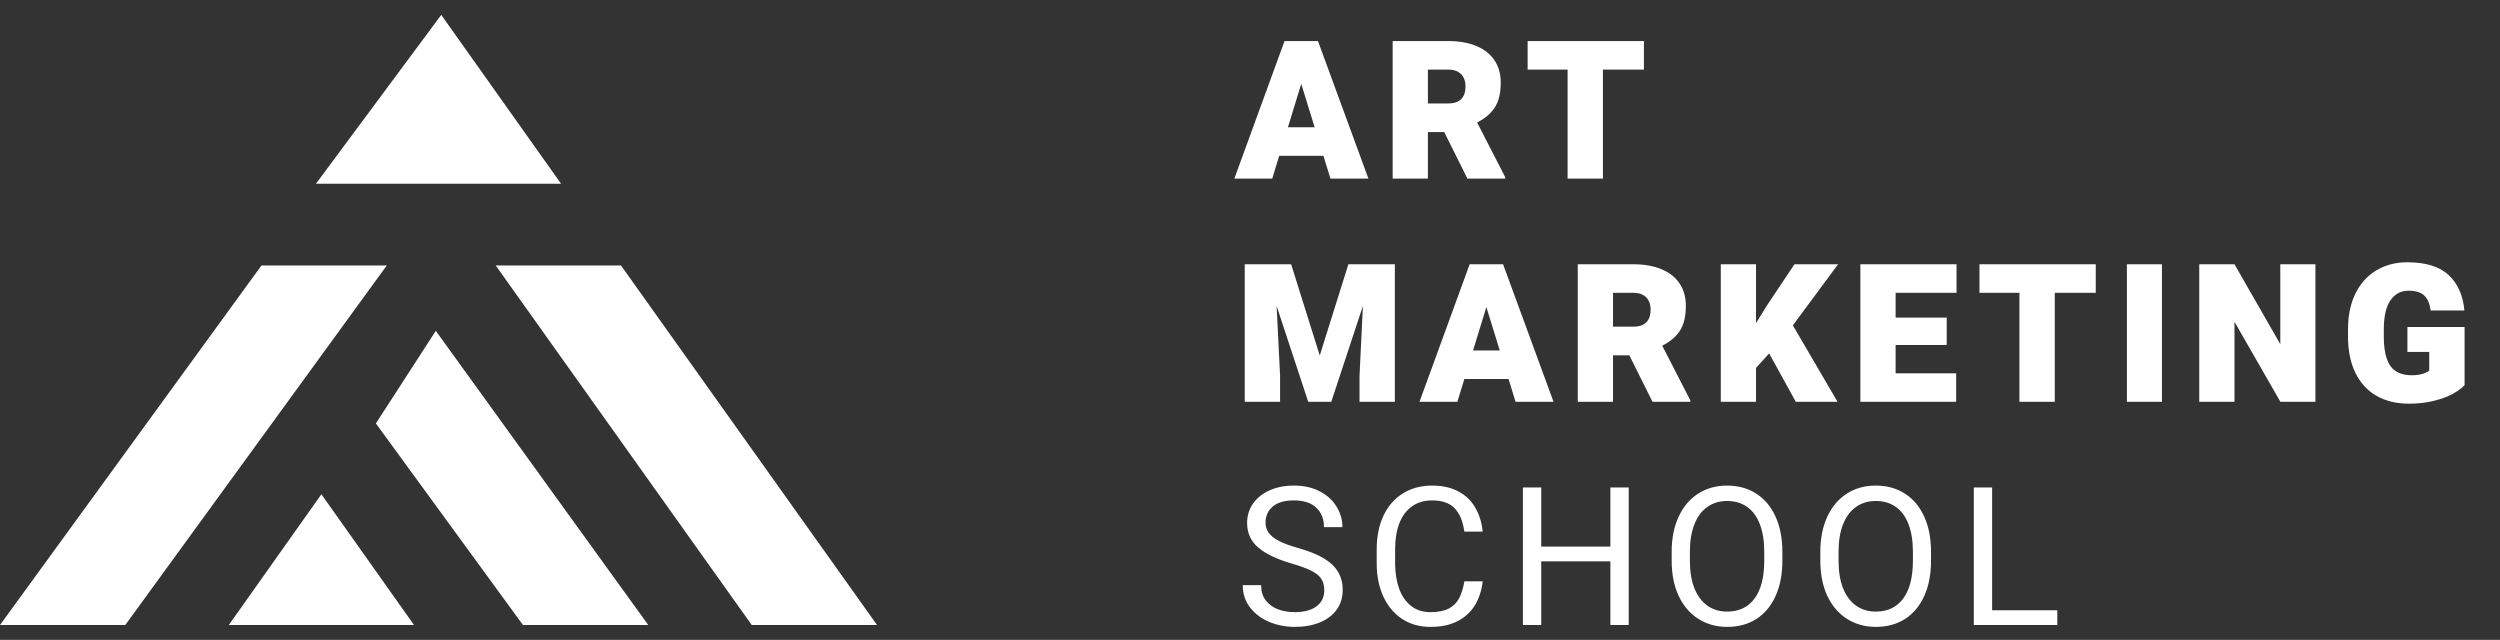 <svg width="168" height="43" viewBox="0 0 168 43" fill="none" xmlns="http://www.w3.org/2000/svg">
<rect x="0" y="0" width="168" height="43" fill="#333333" stroke="none"/>
<path d="M8.42 42L25.991 17.84H17.571L0 42H8.42Z" fill="white"/>
<path d="M50.517 42L33.312 17.84H41.731L58.937 42H50.517Z" fill="white"/>
<path d="M15.375 42L21.598 33.214L27.821 42H15.375Z" fill="white"/>
<path d="M21.231 12.348L29.651 1L37.705 12.348H21.231Z" fill="white"/>
<path d="M29.286 22.232L25.259 28.455L35.143 42H43.563L29.286 22.232Z" fill="white"/>
<path d="M88.935 10.47H85.964L85.495 12H82.949L86.32 2.758H87.932H88.567L91.957 12H89.405L88.935 10.47ZM88.345 8.553L87.443 5.633L86.548 8.553H88.345ZM101.147 11.898V12H98.608L97.053 8.877H95.955V12H93.587V2.758H97.313C98.032 2.758 98.656 2.866 99.186 3.082C99.715 3.293 100.123 3.608 100.411 4.027C100.703 4.446 100.849 4.954 100.849 5.551C100.849 6.262 100.713 6.822 100.442 7.233C100.176 7.639 99.782 7.971 99.262 8.229L101.147 11.898ZM95.955 6.954H97.313C97.698 6.954 97.988 6.858 98.183 6.668C98.382 6.473 98.481 6.19 98.481 5.817C98.481 5.453 98.379 5.172 98.176 4.973C97.973 4.774 97.685 4.675 97.313 4.675H95.955V6.954ZM110.471 4.675H107.716V12H105.342V4.675H102.657V2.758H107.716H110.471V4.675ZM93.734 27H91.36V25.254L91.588 20.557L89.462 27H87.913L85.787 20.557L86.022 25.254V27H83.647V17.758H85.647H86.764L88.688 23.89L90.611 17.758H93.734V27ZM101.375 25.47H98.405L97.935 27H95.39L98.76 17.758H100.373H101.007L104.397 27H101.845L101.375 25.47ZM100.785 23.553L99.884 20.633L98.989 23.553H100.785ZM113.587 26.898V27H111.048L109.493 23.877H108.395V27H106.027V17.758H109.753C110.473 17.758 111.097 17.866 111.626 18.081C112.155 18.293 112.563 18.608 112.851 19.027C113.143 19.446 113.289 19.954 113.289 20.551C113.289 21.262 113.154 21.822 112.883 22.233C112.616 22.639 112.223 22.971 111.702 23.23L113.587 26.898ZM108.395 21.954H109.753C110.138 21.954 110.428 21.858 110.623 21.668C110.822 21.473 110.921 21.19 110.921 20.817C110.921 20.453 110.82 20.172 110.617 19.973C110.413 19.774 110.126 19.675 109.753 19.675H108.395V21.954ZM120.48 21.865L123.482 27H120.677L118.887 23.75L118.004 24.721V27H115.637V17.758H118.004V21.712L118.753 20.506L120.588 17.758H123.52L120.48 21.865ZM127.385 19.675V21.344H130.819V23.185H127.385V25.089H131.454V27H126.515H125.017V17.758H127.385H131.479V19.675H127.385ZM140.835 19.675H138.08V27H135.706V19.675H133.021V17.758H138.08H140.835V19.675ZM142.928 27V17.758H145.283V27H142.928ZM153.242 27L150.157 21.623V27H147.79V17.758H150.157L153.236 23.128V17.758H155.597V27H153.242ZM165.619 25.883C165.433 26.082 165.169 26.276 164.826 26.467C164.483 26.653 164.06 26.81 163.556 26.936C163.057 27.064 162.498 27.127 161.881 27.127C161.047 27.127 160.323 26.953 159.71 26.606C159.096 26.255 158.622 25.741 158.288 25.064C157.953 24.387 157.786 23.572 157.786 22.62V22.144C157.786 21.2 157.956 20.388 158.294 19.706C158.637 19.025 159.109 18.509 159.71 18.158C160.311 17.802 160.994 17.625 161.76 17.625C163.008 17.625 163.937 17.91 164.547 18.481C165.16 19.053 165.514 19.846 165.607 20.862H163.341C163.277 20.401 163.131 20.064 162.903 19.852C162.678 19.641 162.327 19.535 161.849 19.535C161.341 19.535 160.937 19.751 160.636 20.183C160.34 20.614 160.192 21.264 160.192 22.131V22.62C160.192 23.509 160.338 24.165 160.63 24.588C160.926 25.007 161.404 25.216 162.065 25.216C162.348 25.216 162.589 25.187 162.788 25.127C162.991 25.064 163.144 24.99 163.245 24.905V23.648H161.779V21.973H165.619V25.883Z" fill="white"/>
<path d="M86.796 37.868C85.818 37.584 85.076 37.231 84.568 36.808C84.06 36.38 83.806 35.826 83.806 35.145C83.806 34.666 83.935 34.237 84.193 33.856C84.456 33.475 84.824 33.177 85.298 32.961C85.776 32.741 86.324 32.631 86.942 32.631C87.615 32.631 88.197 32.76 88.688 33.018C89.183 33.276 89.559 33.619 89.817 34.046C90.08 34.474 90.211 34.933 90.211 35.424H88.973C88.973 34.882 88.802 34.448 88.459 34.123C88.116 33.792 87.611 33.627 86.942 33.627C86.32 33.627 85.848 33.765 85.526 34.04C85.205 34.315 85.044 34.677 85.044 35.126C85.044 35.388 85.118 35.618 85.266 35.817C85.414 36.016 85.645 36.196 85.958 36.357C86.271 36.518 86.684 36.67 87.196 36.814C87.907 37.013 88.482 37.241 88.922 37.499C89.367 37.758 89.695 38.062 89.906 38.414C90.122 38.761 90.23 39.173 90.23 39.651C90.23 40.147 90.097 40.582 89.83 40.959C89.568 41.331 89.193 41.619 88.707 41.822C88.22 42.025 87.653 42.127 87.005 42.127C86.417 42.127 85.854 42.019 85.317 41.803C84.784 41.583 84.35 41.262 84.016 40.838C83.681 40.415 83.514 39.91 83.514 39.321H84.746C84.746 39.727 84.847 40.066 85.05 40.337C85.258 40.608 85.531 40.809 85.869 40.94C86.212 41.071 86.591 41.137 87.005 41.137C87.636 41.137 88.125 41.005 88.472 40.743C88.819 40.481 88.992 40.121 88.992 39.664C88.992 39.364 88.929 39.114 88.802 38.915C88.679 38.712 88.461 38.53 88.148 38.369C87.835 38.204 87.384 38.037 86.796 37.868ZM99.636 39.067C99.569 39.668 99.397 40.199 99.122 40.661C98.847 41.118 98.458 41.477 97.954 41.74C97.455 41.998 96.845 42.127 96.126 42.127C95.411 42.127 94.78 41.951 94.234 41.6C93.688 41.245 93.265 40.743 92.965 40.096C92.664 39.448 92.514 38.699 92.514 37.849V36.916C92.514 36.061 92.664 35.31 92.965 34.662C93.269 34.015 93.703 33.515 94.266 33.164C94.829 32.809 95.487 32.631 96.24 32.631C96.921 32.631 97.505 32.76 97.992 33.018C98.479 33.272 98.858 33.632 99.128 34.097C99.403 34.558 99.573 35.1 99.636 35.722H98.405C98.307 35.032 98.092 34.512 97.757 34.161C97.423 33.805 96.917 33.627 96.24 33.627C95.703 33.627 95.248 33.763 94.875 34.034C94.503 34.304 94.222 34.685 94.031 35.176C93.845 35.667 93.752 36.243 93.752 36.903V37.849C93.752 38.475 93.839 39.036 94.012 39.531C94.186 40.026 94.45 40.417 94.806 40.705C95.161 40.993 95.601 41.137 96.126 41.137C96.629 41.137 97.036 41.058 97.345 40.902C97.658 40.741 97.893 40.51 98.049 40.21C98.21 39.91 98.329 39.529 98.405 39.067H99.636ZM109.449 32.758V42H108.217V37.722H103.571V42H102.339V32.758H103.571V36.731H108.217V32.758H109.449ZM119.775 37.677C119.775 38.591 119.623 39.383 119.318 40.051C119.018 40.72 118.588 41.234 118.03 41.594C117.471 41.949 116.817 42.127 116.068 42.127C115.34 42.127 114.693 41.947 114.126 41.587C113.563 41.228 113.123 40.714 112.806 40.045C112.492 39.372 112.336 38.583 112.336 37.677V37.087C112.336 36.181 112.492 35.392 112.806 34.719C113.119 34.046 113.557 33.53 114.12 33.17C114.682 32.811 115.328 32.631 116.056 32.631C116.805 32.631 117.458 32.811 118.017 33.17C118.58 33.53 119.014 34.046 119.318 34.719C119.623 35.388 119.775 36.177 119.775 37.087V37.677ZM118.557 37.074C118.557 36.346 118.457 35.728 118.258 35.221C118.064 34.709 117.778 34.322 117.401 34.059C117.029 33.797 116.58 33.666 116.056 33.666C115.552 33.666 115.112 33.799 114.735 34.065C114.359 34.328 114.069 34.715 113.866 35.227C113.662 35.735 113.561 36.351 113.561 37.074V37.677C113.561 38.405 113.662 39.025 113.866 39.537C114.073 40.049 114.365 40.438 114.742 40.705C115.118 40.967 115.56 41.099 116.068 41.099C116.864 41.099 117.477 40.804 117.909 40.216C118.341 39.628 118.557 38.782 118.557 37.677V37.074ZM129.765 37.677C129.765 38.591 129.613 39.383 129.308 40.051C129.008 40.72 128.578 41.234 128.02 41.594C127.461 41.949 126.807 42.127 126.058 42.127C125.331 42.127 124.683 41.947 124.116 41.587C123.553 41.228 123.113 40.714 122.796 40.045C122.483 39.372 122.326 38.583 122.326 37.677V37.087C122.326 36.181 122.483 35.392 122.796 34.719C123.109 34.046 123.547 33.53 124.11 33.17C124.673 32.811 125.318 32.631 126.046 32.631C126.795 32.631 127.449 32.811 128.007 33.17C128.57 33.53 129.004 34.046 129.308 34.719C129.613 35.388 129.765 36.177 129.765 37.087V37.677ZM128.547 37.074C128.547 36.346 128.447 35.728 128.248 35.221C128.054 34.709 127.768 34.322 127.391 34.059C127.019 33.797 126.57 33.666 126.046 33.666C125.542 33.666 125.102 33.799 124.725 34.065C124.349 34.328 124.059 34.715 123.856 35.227C123.653 35.735 123.551 36.351 123.551 37.074V37.677C123.551 38.405 123.653 39.025 123.856 39.537C124.063 40.049 124.355 40.438 124.732 40.705C125.108 40.967 125.551 41.099 126.058 41.099C126.854 41.099 127.468 40.804 127.899 40.216C128.331 39.628 128.547 38.782 128.547 37.677V37.074ZM138.251 41.01V42H133.63H132.64V32.758H133.871V41.01H138.251Z" fill="white"/>
</svg>
